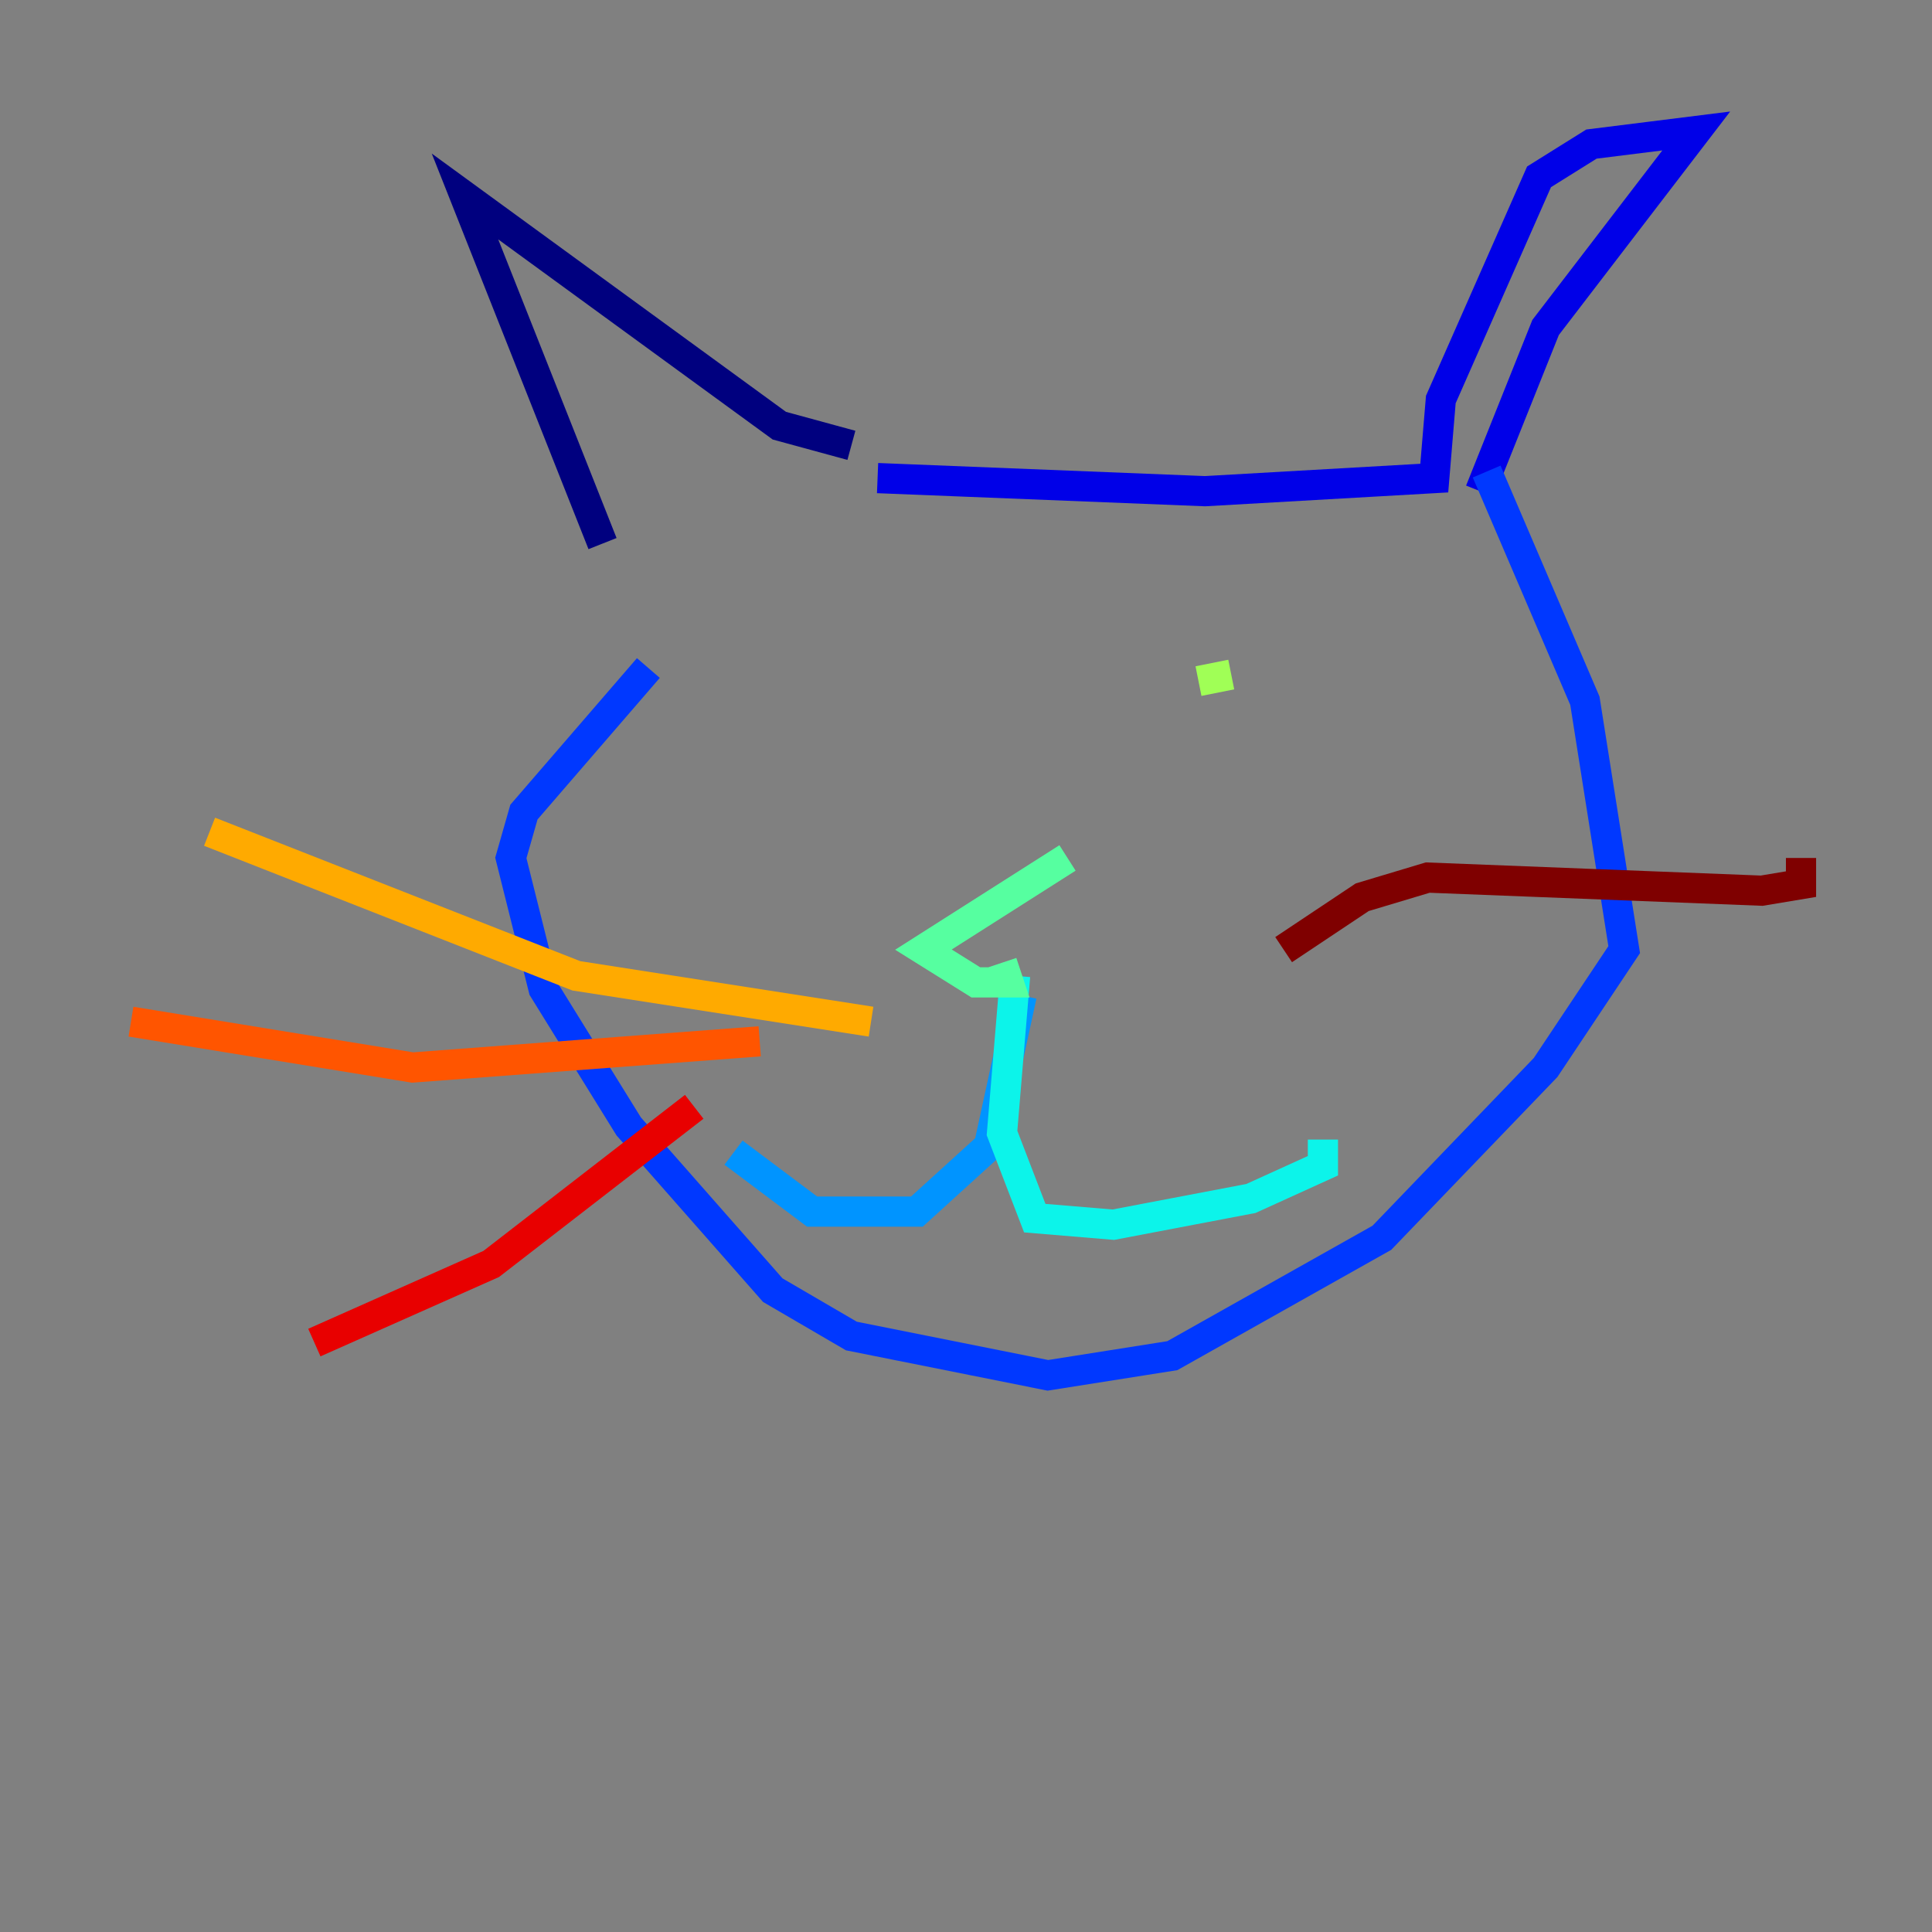 <?xml version="1.0" encoding="utf-8" ?>
<svg baseProfile="tiny" height="128" version="1.2" viewBox="0,0,128,128" width="128" xmlns="http://www.w3.org/2000/svg" xmlns:ev="http://www.w3.org/2001/xml-events" xmlns:xlink="http://www.w3.org/1999/xlink"><rect x="0" y="0" width="128" height="128" fill="#808080" stroke="none"/><defs /><polyline fill="none" points="56.407,29.505 51.634,28.203 30.807,13.017 39.919,36.014" stroke="#00007f" stroke-width="2" /><polyline fill="none" points="58.142,31.675 79.837,32.542 95.024,31.675 95.458,26.468 101.966,11.715 105.437,9.546 112.38,8.678 102.4,21.695 98.061,32.542" stroke="#0000e8" stroke-width="2" /><polyline fill="none" points="98.495,31.241 105.003,46.427 107.607,62.915 102.4,70.725 91.552,82.007 77.668,89.817 69.424,91.119 56.407,88.515 51.2,85.478 41.654,74.63 36.014,65.519 33.844,56.841 34.712,53.803 42.956,44.258" stroke="#0038ff" stroke-width="2" /><polyline fill="none" points="67.688,65.953 65.519,75.932 60.746,80.271 53.803,80.271 48.597,76.366" stroke="#0094ff" stroke-width="2" /><polyline fill="none" points="67.254,64.651 66.386,75.064 68.556,80.705 73.763,81.139 82.875,79.403 87.647,77.234 87.647,75.498" stroke="#0cf4ea" stroke-width="2" /><polyline fill="none" points="70.725,56.841 61.18,62.915 64.651,65.085 66.82,65.085 66.386,63.783" stroke="#56ffa0" stroke-width="2" /><polyline fill="none" points="79.403,45.125 81.573,44.691" stroke="#a0ff56" stroke-width="2" /><polyline fill="none" points="58.576,45.559 58.576,45.559" stroke="#eaff0c" stroke-width="2" /><polyline fill="none" points="57.709,67.688 38.183,64.651 13.885,55.105" stroke="#ffaa00" stroke-width="2" /><polyline fill="none" points="50.332,68.99 27.336,70.725 8.678,67.688" stroke="#ff5500" stroke-width="2" /><polyline fill="none" points="45.993,73.329 32.542,83.742 20.827,88.949" stroke="#e80000" stroke-width="2" /><polyline fill="none" points="85.044,62.915 90.251,59.444 94.59,58.142 116.719,59.01 119.322,58.576 119.322,56.841" stroke="#7f0000" stroke-width="2" /></svg>